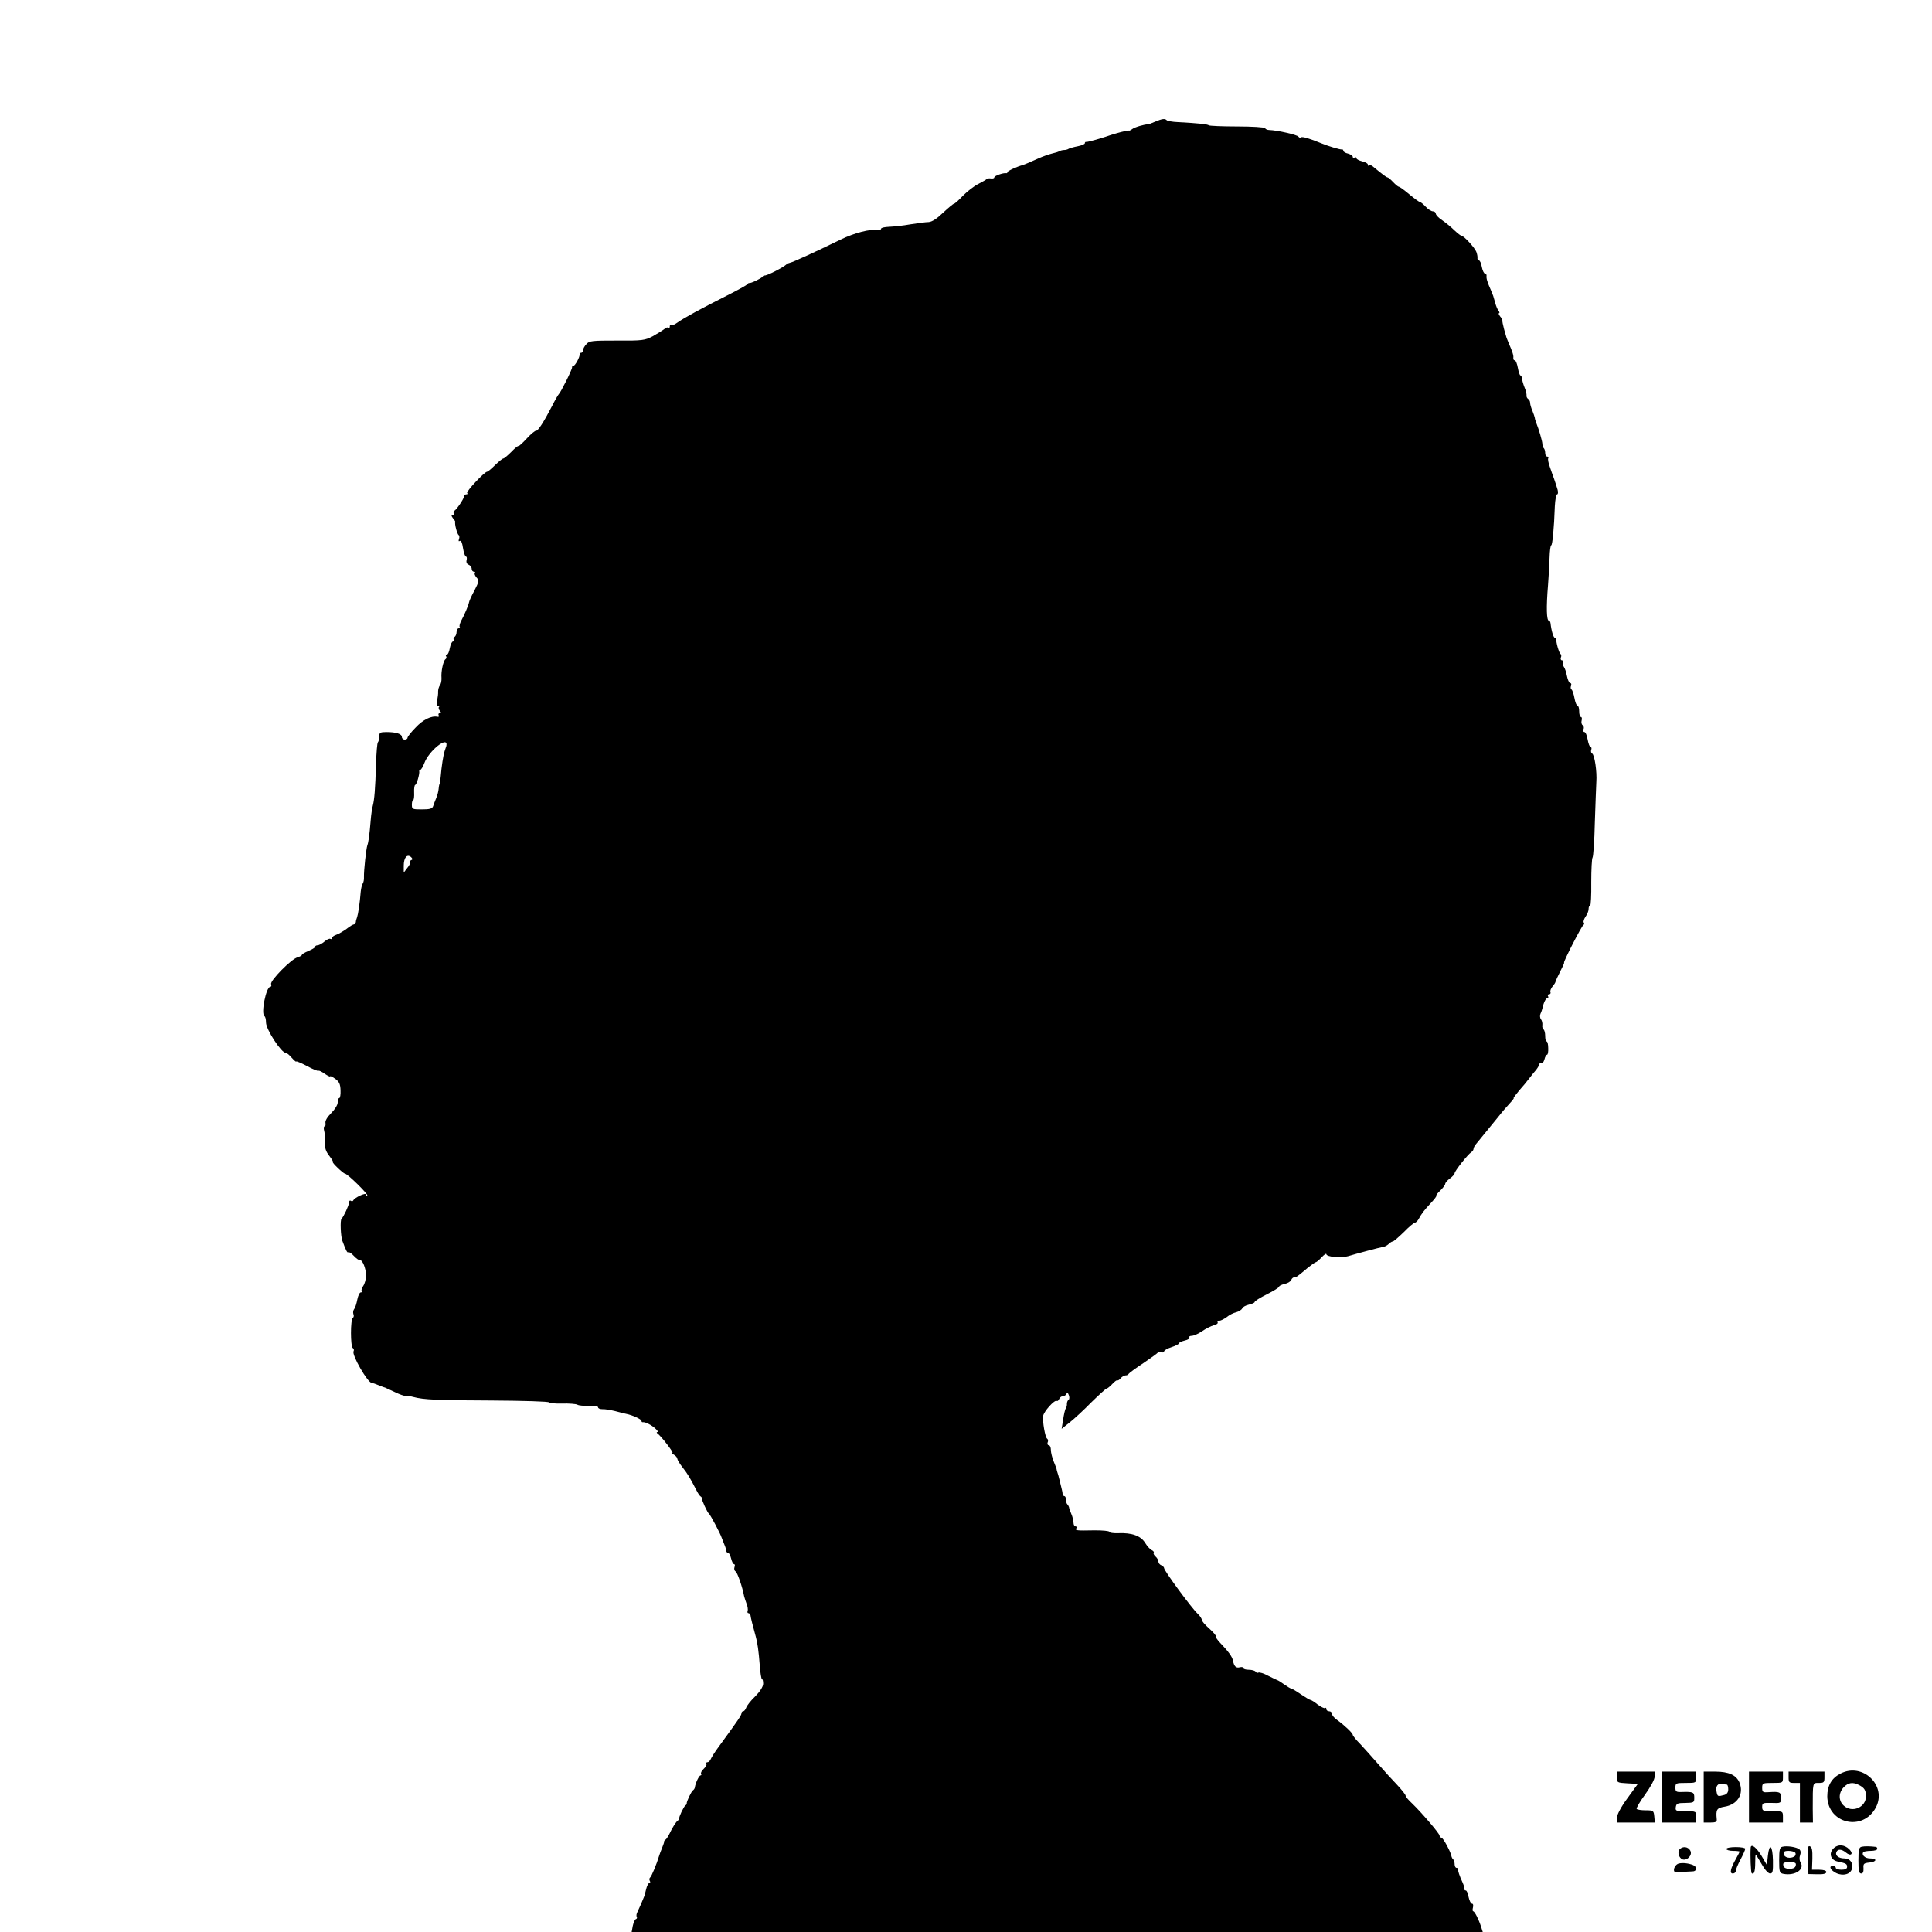 <?xml version="1.0" standalone="no"?>
<!DOCTYPE svg PUBLIC "-//W3C//DTD SVG 20010904//EN"
 "http://www.w3.org/TR/2001/REC-SVG-20010904/DTD/svg10.dtd">
<svg version="1.0" xmlns="http://www.w3.org/2000/svg"
 width="1024pt" height="1024pt" viewBox="0 0 1024 1024"
 preserveAspectRatio="xMidYMid meet">
<g transform="translate(0,1024) scale(0.1,-0.1)"
fill="#000000" stroke="none">
<path d="M6122 9595 c-18 -8 -35 -14 -37 -14 -17 1 -72 -15 -84 -25 -8 -6 -16
-10 -18 -8 -3 3 -72 -15 -103 -26 -18 -6 -13 -5 -70 -22 -25 -7 -48 -13 -52
-12 -5 1 -8 -2 -8 -7 0 -5 -17 -12 -37 -16 -21 -4 -42 -10 -48 -13 -5 -4 -17
-7 -25 -7 -8 0 -19 -3 -25 -6 -5 -4 -23 -9 -40 -13 -16 -4 -48 -15 -70 -25
-39 -18 -75 -33 -85 -36 -30 -8 -80 -31 -80 -37 0 -4 -3 -7 -7 -6 -15 3 -63
-14 -63 -22 0 -5 -8 -7 -17 -6 -10 2 -20 0 -23 -3 -3 -3 -23 -15 -45 -26 -22
-11 -58 -39 -81 -62 -22 -24 -44 -43 -48 -43 -4 0 -29 -21 -57 -47 -32 -31
-59 -49 -77 -50 -15 0 -58 -6 -97 -12 -38 -7 -89 -12 -112 -13 -24 -1 -43 -5
-43 -10 0 -5 -8 -8 -17 -7 -42 6 -124 -15 -198 -51 -137 -67 -251 -119 -266
-122 -8 -2 -16 -5 -19 -8 -17 -17 -111 -65 -119 -60 -2 1 -7 -2 -10 -7 -6 -9
-63 -36 -70 -33 -2 1 -7 -2 -10 -7 -3 -4 -53 -32 -111 -61 -133 -67 -225 -117
-260 -142 -15 -11 -30 -17 -34 -13 -3 3 -6 0 -6 -7 0 -7 -3 -10 -7 -7 -3 4
-13 1 -22 -7 -9 -7 -36 -24 -61 -38 -42 -22 -55 -24 -190 -23 -131 0 -147 -1
-162 -19 -10 -10 -18 -25 -18 -33 0 -7 -5 -13 -10 -13 -6 0 -9 -3 -8 -7 3 -13
-24 -63 -34 -63 -4 0 -7 -3 -6 -7 2 -9 -61 -135 -71 -143 -3 -3 -19 -30 -34
-60 -45 -87 -76 -135 -86 -133 -5 1 -27 -17 -49 -41 -22 -24 -42 -42 -44 -40
-3 2 -20 -12 -38 -31 -19 -19 -38 -35 -42 -35 -5 0 -24 -16 -44 -35 -19 -19
-38 -35 -42 -35 -14 0 -113 -106 -106 -113 4 -4 2 -7 -4 -7 -7 0 -12 -5 -12
-10 0 -12 -41 -73 -53 -78 -4 -2 -5 -8 -1 -13 3 -5 0 -9 -7 -9 -8 0 -7 -5 2
-17 8 -9 13 -18 12 -19 -5 -8 10 -65 18 -70 4 -2 5 -12 2 -21 -4 -10 -2 -14 4
-10 7 4 13 -10 17 -38 4 -25 11 -45 16 -45 4 0 6 -8 3 -19 -3 -11 2 -21 11
-24 9 -4 16 -13 16 -22 0 -8 5 -15 12 -15 6 0 8 -3 5 -7 -4 -3 0 -14 9 -24 14
-15 13 -21 -11 -68 -15 -27 -28 -56 -29 -63 -3 -16 -23 -64 -42 -99 -7 -14
-11 -29 -7 -33 3 -3 1 -6 -5 -6 -7 0 -12 -9 -12 -19 0 -11 -5 -23 -10 -26 -6
-4 -8 -11 -5 -16 4 -5 2 -9 -4 -9 -6 0 -13 -16 -17 -35 -3 -19 -10 -35 -16
-35 -5 0 -7 -4 -3 -9 3 -5 1 -12 -4 -15 -11 -7 -24 -64 -21 -99 1 -15 -3 -34
-9 -40 -5 -7 -9 -22 -9 -32 1 -11 -2 -32 -5 -47 -5 -19 -3 -28 4 -28 7 0 9 -3
6 -7 -4 -3 -2 -12 4 -20 9 -10 8 -13 0 -13 -7 0 -9 -5 -6 -11 4 -6 1 -9 -6 -8
-32 7 -77 -15 -116 -57 -24 -24 -43 -49 -43 -54 0 -6 -7 -10 -15 -10 -8 0 -15
6 -15 14 0 16 -30 26 -82 26 -33 0 -38 -3 -38 -23 0 -13 -3 -27 -7 -31 -4 -4
-8 -55 -10 -114 -4 -136 -9 -191 -17 -222 -4 -14 -9 -48 -11 -75 -7 -84 -12
-119 -18 -135 -6 -17 -19 -133 -18 -169 1 -12 -2 -28 -7 -35 -4 -6 -8 -24 -10
-41 -5 -63 -14 -121 -19 -135 -3 -8 -7 -21 -7 -27 -1 -7 -5 -12 -9 -12 -5 0
-23 -10 -40 -24 -18 -13 -42 -27 -54 -31 -13 -4 -23 -12 -23 -17 0 -6 -4 -8
-9 -5 -4 3 -19 -3 -31 -14 -13 -11 -29 -20 -37 -20 -7 0 -13 -4 -13 -8 0 -5
-16 -14 -35 -22 -19 -8 -35 -17 -35 -21 0 -4 -11 -9 -23 -13 -32 -8 -147 -124
-140 -142 3 -8 1 -14 -4 -14 -23 0 -51 -144 -31 -156 5 -3 8 -18 8 -33 0 -37
81 -161 104 -161 6 0 21 -12 33 -27 13 -14 23 -23 23 -19 0 3 25 -7 57 -24 31
-17 58 -28 61 -25 3 2 18 -5 33 -16 16 -11 29 -17 29 -14 0 4 12 -2 27 -13 21
-15 27 -28 28 -61 1 -22 -2 -41 -7 -41 -4 0 -8 -10 -8 -23 0 -13 -15 -37 -34
-56 -21 -21 -33 -41 -31 -52 2 -11 0 -19 -5 -19 -5 0 -5 -12 -1 -27 4 -16 6
-43 4 -62 -2 -25 4 -44 23 -68 14 -18 22 -33 19 -33 -8 0 54 -60 63 -60 14 -1
125 -110 119 -117 -4 -3 -7 -1 -7 6 0 12 -61 -16 -68 -32 -2 -4 -8 -5 -13 -1
-5 3 -9 -1 -9 -10 0 -13 -28 -74 -40 -86 -8 -8 -4 -92 4 -115 20 -54 27 -67
32 -62 4 3 17 -6 29 -19 13 -14 27 -24 32 -23 14 3 33 -44 33 -81 0 -20 -7
-45 -15 -56 -8 -12 -11 -24 -8 -28 3 -3 1 -6 -5 -6 -6 0 -14 -17 -18 -37 -4
-21 -11 -44 -16 -50 -6 -7 -8 -19 -5 -28 4 -8 2 -17 -3 -20 -13 -8 -13 -152 0
-160 6 -4 7 -11 4 -17 -11 -18 75 -168 97 -168 4 0 20 -5 36 -12 15 -6 30 -12
33 -12 3 -1 26 -12 52 -24 26 -13 53 -22 60 -21 7 1 24 -1 38 -5 55 -15 127
-18 418 -19 166 -1 302 -5 302 -10 0 -4 31 -7 69 -6 37 1 74 -2 81 -6 8 -5 35
-7 62 -6 28 1 48 -2 48 -8 0 -6 10 -10 23 -10 12 1 42 -4 67 -10 25 -7 52 -13
60 -15 31 -6 80 -28 80 -37 0 -5 3 -8 8 -7 12 2 46 -15 66 -34 11 -10 16 -18
10 -18 -5 0 -4 -4 1 -8 20 -14 87 -102 79 -102 -5 0 -1 -5 9 -11 9 -5 17 -15
17 -21 0 -5 13 -27 29 -47 26 -33 39 -55 73 -121 7 -14 16 -28 21 -31 5 -3 8
-8 7 -10 -2 -8 30 -77 37 -81 6 -2 62 -108 68 -128 1 -3 7 -18 13 -33 7 -16
12 -33 12 -38 0 -5 4 -9 9 -9 5 0 12 -14 16 -30 4 -17 11 -30 15 -30 5 0 7 -7
3 -16 -3 -9 -1 -19 6 -23 10 -7 36 -82 45 -131 2 -8 8 -26 13 -40 6 -14 8 -31
6 -38 -3 -6 -1 -12 4 -12 5 0 10 -6 11 -12 1 -12 12 -55 28 -113 9 -32 15 -75
21 -152 3 -40 8 -73 12 -73 4 0 6 -11 6 -25 -1 -16 -18 -42 -43 -67 -23 -22
-44 -49 -47 -59 -4 -11 -11 -19 -16 -19 -5 0 -9 -5 -9 -11 0 -10 -16 -34 -122
-179 -18 -24 -36 -53 -40 -62 -4 -10 -12 -18 -18 -18 -6 0 -9 -4 -6 -9 3 -4
-3 -16 -14 -26 -11 -10 -17 -22 -14 -26 3 -5 1 -9 -3 -9 -8 0 -28 -43 -30 -64
-1 -5 -5 -12 -10 -15 -9 -6 -36 -63 -33 -70 1 -2 -2 -7 -7 -10 -9 -6 -36 -63
-33 -70 1 -2 -2 -7 -7 -10 -10 -7 -29 -37 -45 -71 -7 -14 -16 -28 -21 -31 -5
-3 -8 -8 -7 -10 1 -2 -4 -17 -11 -34 -7 -16 -13 -34 -15 -40 -13 -44 -41 -111
-48 -116 -5 -4 -5 -12 -2 -18 4 -6 3 -11 -2 -11 -5 0 -13 -15 -17 -32 -4 -18
-9 -35 -10 -38 -5 -14 -28 -67 -36 -83 -6 -10 -7 -22 -4 -27 3 -4 1 -10 -5
-12 -5 -1 -12 -18 -16 -35 l-6 -33 2255 0 2256 0 -9 28 c-12 38 -34 82 -42 82
-3 0 -4 9 -1 20 3 11 1 20 -5 20 -6 0 -14 16 -18 35 -3 19 -10 35 -15 35 -5 0
-8 3 -7 8 1 4 -3 18 -9 32 -19 41 -26 65 -25 73 1 4 -2 7 -8 7 -5 0 -10 8 -10
18 0 10 -3 22 -7 26 -5 4 -8 11 -9 14 -2 22 -45 102 -54 102 -5 0 -10 5 -10
11 0 11 -96 123 -147 172 -18 16 -33 35 -33 40 0 5 -20 30 -44 56 -24 25 -70
75 -101 111 -31 36 -74 83 -95 106 -22 22 -40 44 -40 49 0 9 -44 51 -83 79
-15 10 -27 25 -27 32 0 8 -7 14 -15 14 -8 0 -15 5 -15 12 0 6 -3 9 -6 5 -4 -3
-21 5 -39 18 -17 14 -35 25 -39 25 -4 0 -27 14 -51 30 -24 17 -47 30 -50 30
-4 0 -21 10 -38 22 -18 13 -34 23 -37 23 -3 1 -24 11 -48 23 -23 13 -47 20
-52 17 -5 -3 -11 -1 -15 5 -3 5 -19 10 -36 10 -16 0 -29 4 -29 9 0 5 -8 7 -19
4 -20 -5 -30 5 -36 36 -4 20 -23 47 -68 94 -15 16 -26 32 -23 35 3 2 -12 20
-34 40 -22 19 -40 40 -40 46 0 7 -10 22 -22 33 -33 31 -178 228 -178 242 0 5
-7 11 -15 15 -8 3 -15 12 -15 19 0 8 -7 20 -15 27 -8 7 -13 16 -10 20 3 4 -2
10 -10 14 -8 3 -24 20 -35 38 -23 38 -71 55 -142 52 -27 -1 -48 2 -48 7 0 5
-35 8 -77 8 -100 -2 -105 -1 -98 11 3 6 1 10 -4 10 -6 0 -11 9 -11 19 0 11 -5
32 -12 48 -6 15 -12 31 -12 35 -1 3 -4 10 -8 14 -5 4 -8 16 -8 26 0 10 -4 18
-8 18 -5 0 -9 6 -10 13 0 6 -3 19 -5 27 -2 8 -7 29 -11 45 -4 17 -9 36 -12 43
-2 7 -4 14 -4 17 -1 3 -7 20 -15 39 -8 20 -15 47 -15 61 0 14 -5 25 -11 25 -6
0 -9 7 -6 15 4 8 2 17 -3 20 -10 6 -25 91 -21 120 3 23 60 87 72 80 4 -3 9 2
13 10 3 8 12 15 20 15 8 0 16 6 19 13 3 8 7 6 12 -7 4 -10 4 -21 -1 -25 -5 -3
-9 -13 -9 -21 1 -8 -2 -19 -6 -25 -4 -5 -10 -32 -14 -59 l-8 -49 43 34 c24 19
76 67 115 107 40 39 76 72 80 72 4 0 18 11 30 24 13 14 25 23 28 20 2 -2 10 2
17 11 7 8 18 15 25 15 8 0 15 3 17 8 2 4 37 30 78 57 41 28 76 53 78 57 2 4
10 4 18 1 8 -3 14 -1 14 4 0 6 18 16 40 23 22 7 40 17 40 21 0 4 14 10 30 14
17 4 28 11 24 16 -3 5 3 9 13 9 10 0 35 11 54 24 20 14 48 28 63 32 14 3 23
10 20 15 -3 5 1 9 9 9 8 0 25 9 39 19 13 11 36 23 51 26 14 4 28 13 31 20 2 7
18 16 35 20 17 4 31 10 31 14 0 5 29 23 65 41 36 18 65 36 65 41 0 4 13 10 29
14 16 3 32 13 35 21 3 8 10 14 16 14 11 0 14 2 71 50 20 16 40 30 43 30 4 0
18 12 31 26 14 15 25 22 25 17 0 -15 78 -22 115 -11 43 13 162 45 193 51 7 2
18 9 24 15 7 7 16 12 20 12 5 0 31 23 59 50 27 28 54 50 59 50 5 0 15 10 21
22 15 27 26 42 65 84 17 18 30 35 27 37 -2 3 8 15 22 28 13 13 25 29 25 34 0
6 11 19 25 29 14 10 25 23 25 28 0 11 70 100 88 111 6 4 12 12 12 17 0 6 6 18
14 27 44 54 92 113 120 147 17 22 43 52 58 68 14 15 24 28 21 28 -3 0 10 17
28 39 19 21 43 50 54 65 11 14 28 36 38 47 9 12 17 26 17 31 0 5 4 6 10 3 5
-3 12 6 16 20 3 14 10 25 14 25 4 0 7 16 6 35 0 19 -4 35 -8 35 -5 0 -8 13 -8
29 0 17 -4 32 -9 35 -5 4 -8 14 -6 24 1 9 -2 23 -7 29 -6 7 -7 21 -3 30 5 10
9 23 10 28 6 29 18 55 27 55 5 0 6 5 3 10 -3 6 -1 10 5 10 7 0 10 5 8 12 -3 7
3 20 11 30 9 10 16 22 16 26 1 4 11 27 24 52 13 25 23 46 21 48 -4 5 94 197
103 200 4 2 5 8 1 13 -3 5 2 19 10 31 9 12 16 30 16 40 0 10 3 18 8 18 4 0 7
55 6 123 0 67 3 127 7 132 4 6 10 89 12 185 3 96 7 193 8 215 4 55 -9 143 -22
151 -6 3 -8 12 -5 20 3 8 1 14 -3 14 -5 0 -12 18 -16 40 -4 22 -11 40 -17 40
-6 0 -8 7 -5 15 4 8 1 17 -4 21 -6 3 -9 15 -6 25 3 11 1 19 -4 19 -5 0 -9 14
-9 30 0 17 -4 30 -9 30 -5 0 -12 18 -16 40 -4 22 -11 42 -15 45 -5 3 -7 12 -3
20 3 8 1 15 -5 15 -5 0 -13 17 -17 38 -4 20 -11 42 -17 49 -5 7 -7 17 -3 23 3
5 1 10 -5 10 -7 0 -10 7 -7 15 4 8 2 17 -2 19 -8 6 -25 64 -22 79 0 4 -3 7 -8
7 -7 0 -18 34 -23 78 -1 6 -4 12 -8 12 -13 0 -15 70 -5 190 3 41 7 105 8 143
1 37 5 67 9 67 6 0 15 89 19 208 2 34 7 62 12 62 5 0 6 10 3 23 -4 12 -8 27
-10 32 -2 6 -6 19 -10 30 -4 11 -14 37 -21 59 -8 21 -12 43 -9 47 3 5 0 9 -5
9 -6 0 -11 8 -11 18 0 10 -3 22 -7 26 -5 4 -8 15 -8 24 -1 16 -19 78 -33 112
-3 8 -7 20 -7 25 -1 6 -7 23 -13 38 -7 16 -12 34 -12 42 0 8 -5 17 -10 20 -6
4 -10 12 -9 18 1 7 -3 26 -10 42 -7 17 -13 38 -14 48 -1 9 -4 17 -8 17 -4 0
-10 18 -14 40 -4 22 -11 40 -16 40 -6 0 -9 6 -8 13 2 12 -4 32 -24 77 -6 14
-11 27 -12 30 -1 3 -7 23 -13 45 -6 22 -10 43 -9 46 1 3 -4 13 -12 22 -7 10
-10 17 -6 17 4 0 3 6 -2 13 -6 6 -14 26 -18 42 -11 40 -10 36 -22 65 -20 45
-26 65 -24 78 1 6 -3 12 -8 12 -6 0 -13 16 -17 35 -3 19 -10 35 -16 35 -5 0
-8 6 -7 13 1 6 -2 21 -6 32 -9 23 -66 85 -78 85 -4 0 -21 13 -38 29 -16 16
-45 40 -64 53 -19 12 -35 29 -35 36 0 6 -7 12 -15 12 -9 0 -26 11 -39 25 -13
14 -27 25 -31 25 -4 0 -29 18 -55 40 -26 22 -51 40 -55 40 -4 0 -18 11 -31 25
-13 14 -26 25 -30 25 -5 0 -23 13 -80 60 -7 5 -15 6 -18 3 -3 -4 -6 -1 -6 5 0
6 -13 13 -30 17 -16 4 -30 11 -30 16 0 6 -4 7 -10 4 -5 -3 -10 -2 -10 4 0 6
-11 13 -25 17 -14 3 -25 10 -25 15 0 5 -3 8 -7 7 -8 -2 -72 17 -108 32 -63 26
-104 38 -109 32 -4 -3 -10 -2 -14 4 -6 10 -114 34 -154 35 -10 0 -20 4 -23 10
-4 5 -70 9 -149 9 -78 0 -145 3 -149 6 -6 6 -54 11 -164 17 -28 1 -55 6 -59
10 -10 10 -24 8 -62 -8z m-3756 -3308 c-2 -6 -6 -19 -9 -27 -7 -19 -17 -84
-21 -135 -2 -22 -5 -40 -6 -40 -1 0 -4 -11 -5 -25 -1 -14 -7 -36 -13 -50 -6
-14 -13 -33 -16 -42 -4 -14 -17 -18 -59 -18 -51 0 -54 1 -54 25 0 14 3 25 7
25 4 0 6 18 5 40 -1 22 2 40 6 40 7 0 24 58 21 73 -1 4 2 7 6 7 4 0 14 16 21
35 24 66 128 149 117 92z m-185 -605 c-6 -2 -9 -7 -7 -11 3 -3 -4 -18 -15 -31
l-19 -25 0 36 c0 43 17 64 38 47 9 -8 10 -14 3 -16z"/>
<path d="M9756 840 c-48 -24 -71 -64 -71 -121 2 -146 190 -189 258 -58 59 115
-70 239 -187 179z m97 -61 c29 -15 37 -28 37 -60 0 -59 -74 -90 -118 -49 -28
26 -28 67 0 97 24 25 48 29 81 12z"/>
<path d="M8570 820 c0 -28 1 -29 55 -32 l56 -3 -56 -77 c-33 -45 -55 -87 -55
-102 l0 -26 101 0 100 0 -3 33 c-3 30 -5 32 -45 32 -23 0 -44 3 -48 7 -4 3 16
38 44 76 30 42 51 80 51 96 l0 26 -100 0 -100 0 0 -30z"/>
<path d="M8810 715 l0 -135 90 0 90 0 0 30 c0 30 0 30 -56 30 -51 0 -55 2 -52
22 3 19 9 22 51 22 45 1 47 2 47 28 0 29 -5 32 -67 30 -29 -1 -33 2 -33 23 0
24 3 25 55 25 54 0 55 0 55 30 l0 30 -90 0 -90 0 0 -135z"/>
<path d="M9030 715 l0 -135 36 0 c28 0 35 4 33 18 -5 51 0 59 41 66 69 11 104
67 80 127 -17 41 -57 59 -130 59 l-60 0 0 -135z m123 66 c4 -1 7 -12 7 -25 0
-16 -7 -26 -22 -30 -34 -9 -35 -8 -40 18 -6 29 7 45 30 41 10 -2 20 -4 25 -4z"/>
<path d="M9270 715 l0 -135 90 0 90 0 0 30 c0 30 -1 30 -55 30 -51 0 -55 2
-55 23 0 21 4 22 50 21 49 -2 50 -1 50 27 0 31 -7 34 -67 30 -29 -2 -33 0 -33
23 0 25 3 26 55 26 54 0 55 0 55 30 l0 30 -90 0 -90 0 0 -135z"/>
<path d="M9480 820 c0 -27 3 -30 30 -30 l30 0 0 -105 0 -105 34 0 35 0 -1 73
c0 143 -1 137 32 137 27 0 30 3 30 30 l0 30 -95 0 -95 0 0 -30z"/>
<path d="M9279 447 c-3 -42 1 -130 5 -135 12 -11 19 9 19 53 0 25 1 45 3 45 1
0 15 -22 31 -50 16 -29 35 -50 45 -50 14 0 16 11 15 70 -2 80 -19 95 -27 23
l-5 -48 -27 46 c-27 46 -57 70 -59 46z"/>
<path d="M9448 452 c-15 -3 -18 -15 -18 -72 0 -62 2 -68 23 -72 61 -11 113 23
91 60 -7 10 -8 26 -3 39 5 14 3 25 -4 31 -14 12 -65 20 -89 14z m68 -33 c3 -6
1 -15 -6 -19 -21 -13 -53 -6 -56 13 -2 13 5 17 26 17 16 0 32 -5 36 -11z m2
-66 c-2 -12 -13 -18 -33 -18 -20 0 -31 6 -33 18 -3 14 4 17 33 17 29 0 36 -3
33 -17z"/>
<path d="M9582 384 l3 -77 48 -1 c31 -1 47 3 47 12 0 7 -14 12 -38 12 l-38 0
2 59 c1 44 -2 61 -13 65 -11 5 -13 -8 -11 -70z"/>
<path d="M9716 441 c-24 -26 -12 -59 22 -67 47 -10 52 -13 52 -29 0 -10 -10
-15 -30 -15 -16 0 -30 5 -30 10 0 6 -7 10 -16 10 -23 0 -12 -23 19 -38 36 -17
76 -6 83 24 8 29 -11 54 -40 54 -30 0 -50 15 -43 33 7 18 28 17 51 -2 26 -22
42 -7 18 17 -27 27 -63 28 -86 3z"/>
<path d="M9868 452 c-15 -3 -18 -15 -18 -73 0 -54 3 -69 15 -69 9 0 13 9 12
28 -2 24 2 27 31 30 40 4 43 22 3 22 -27 0 -47 20 -34 34 4 3 21 6 40 6 18 0
33 5 33 10 0 6 -3 10 -7 11 -30 4 -61 4 -75 1z"/>
<path d="M8903 439 c-14 -14 -5 -46 14 -54 25 -9 55 23 42 46 -11 21 -39 25
-56 8z"/>
<path d="M9150 440 c0 -5 16 -10 35 -10 19 0 35 -2 35 -4 0 -3 -9 -20 -19 -38
-29 -51 -35 -78 -17 -78 9 0 16 6 16 14 0 7 11 34 25 60 14 26 25 51 25 57 0
5 -22 9 -50 9 -27 0 -50 -4 -50 -10z"/>
<path d="M8898 363 c-17 -4 -31 -29 -24 -42 3 -4 20 -6 38 -4 18 2 43 4 56 4
26 -1 30 24 5 34 -23 9 -53 13 -75 8z"/>
</g>
</svg>
